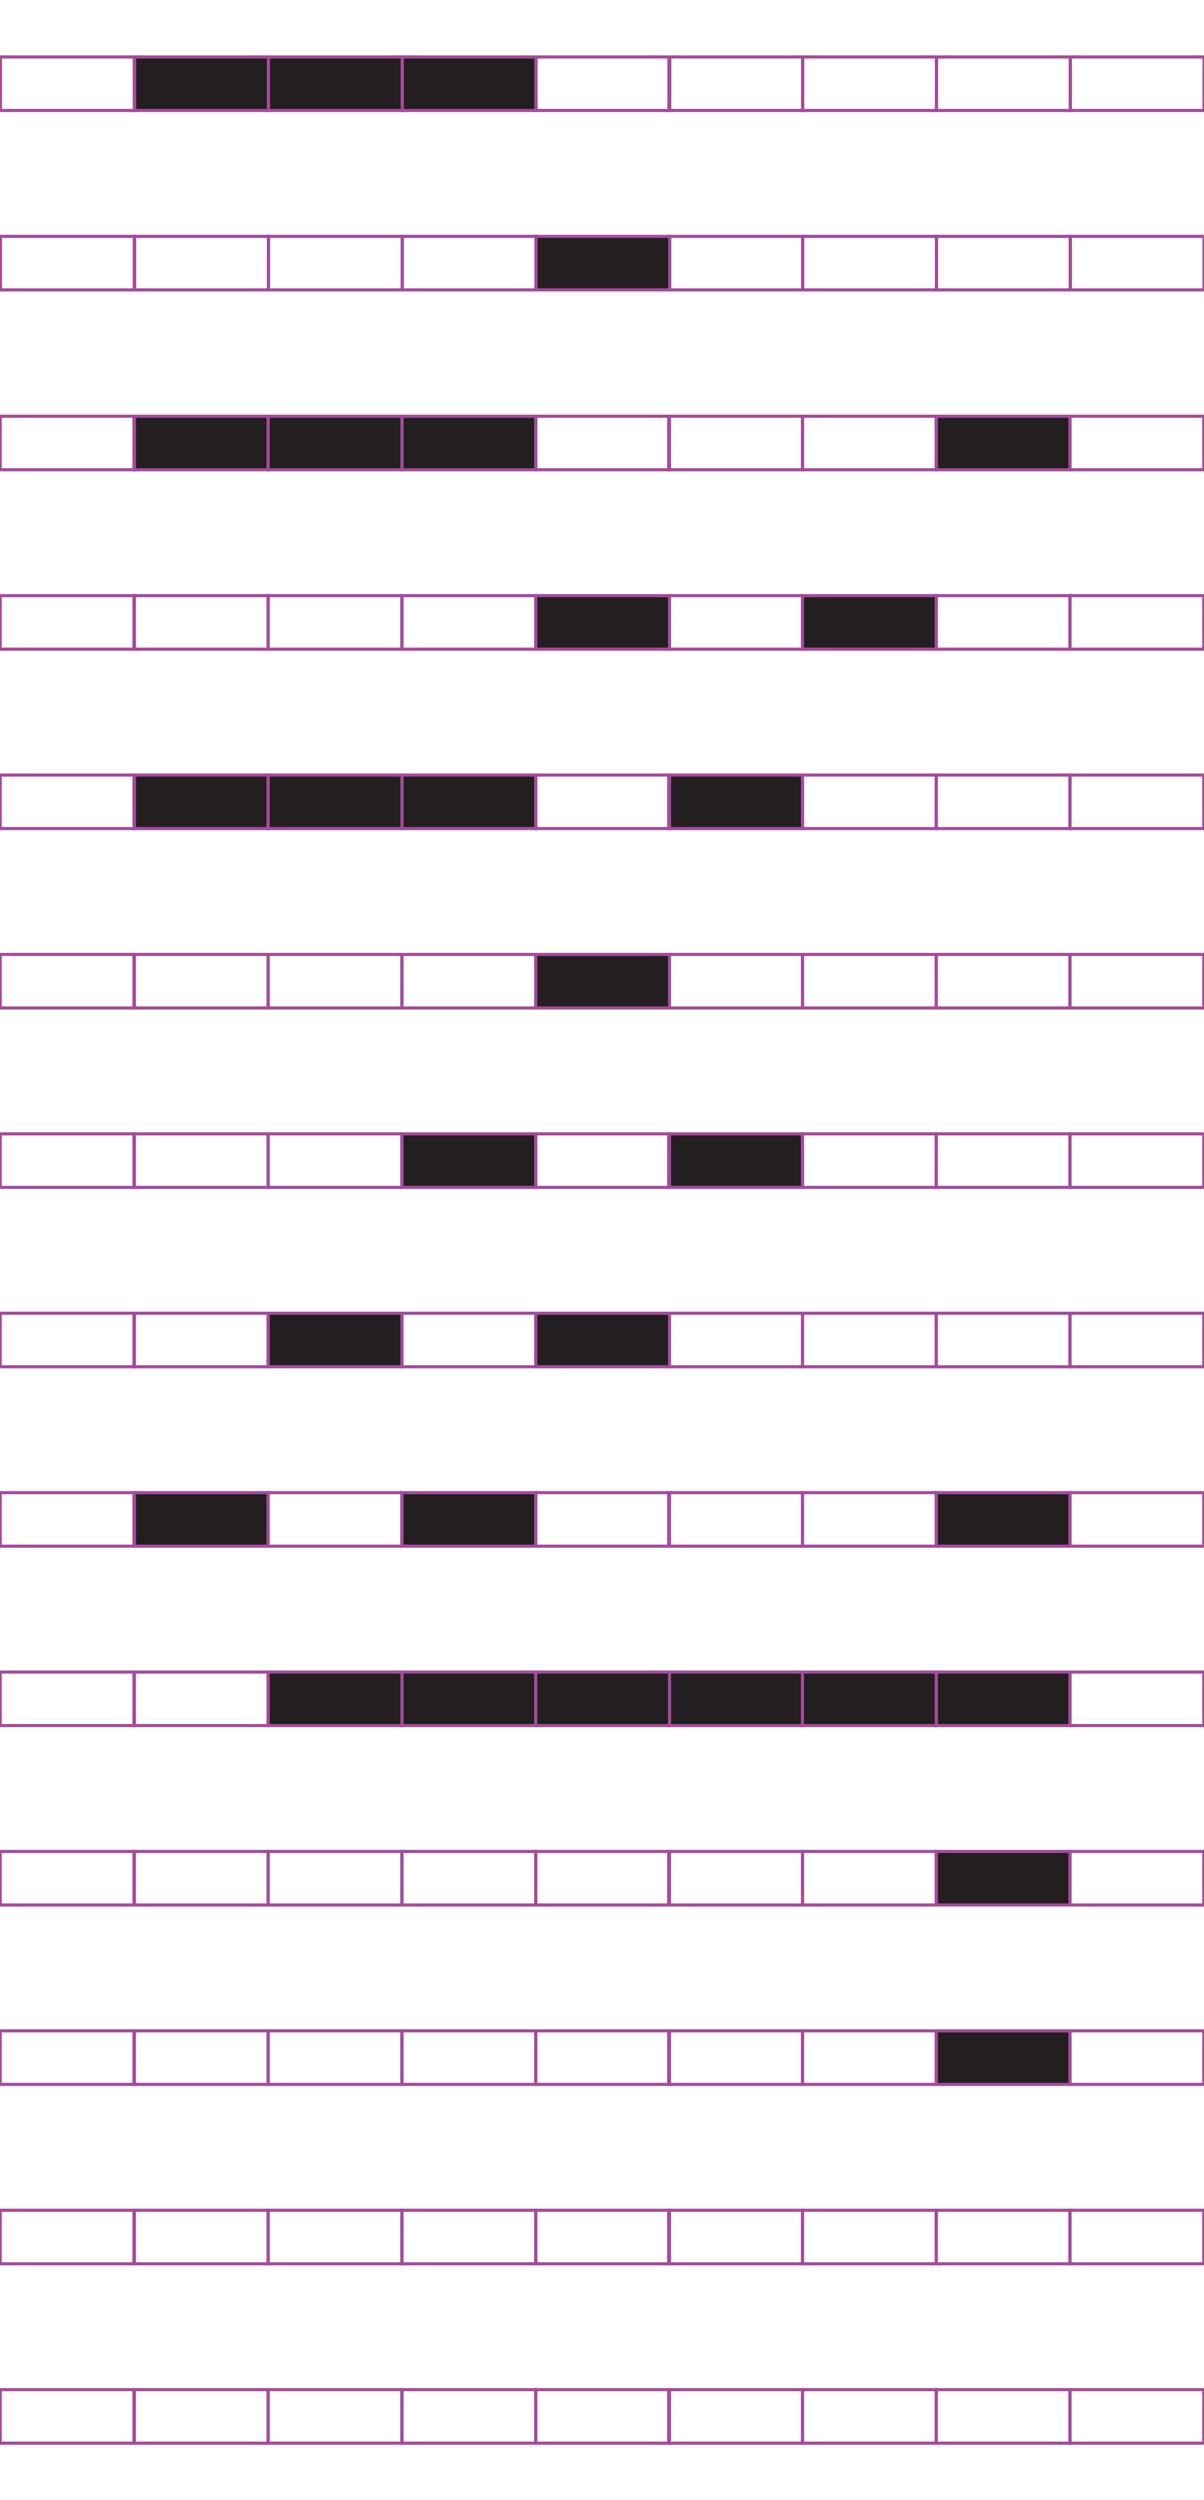 <?xml version="1.0" encoding="utf-8"?>
<!-- Generator: Adobe Illustrator 15.0.2, SVG Export Plug-In . SVG Version: 6.00 Build 0)  -->
<!DOCTYPE svg PUBLIC "-//W3C//DTD SVG 1.1//EN" "http://www.w3.org/Graphics/SVG/1.1/DTD/svg11.dtd">
<svg version="1.1" id="Layer_1" xmlns="http://www.w3.org/2000/svg" xmlns:xlink="http://www.w3.org/1999/xlink" x="0px" y="0px"
	 width="382.68px" height="794.488px" viewBox="0 0 382.68 794.488" enable-background="new 0 0 382.68 794.488"
	 xml:space="preserve">
<rect x="297.576" y="132.274" fill="#231F20" stroke="#A54B9C" stroke-miterlimit="10" width="42.52" height="17.008"/>
<rect x="340.095" y="132.274" fill="none" stroke="#A54B9C" stroke-miterlimit="10" width="42.521" height="17.008"/>
<rect x="212.535" y="132.274" fill="none" stroke="#A54B9C" stroke-miterlimit="10" width="42.52" height="17.008"/>
<rect x="255.055" y="132.274" fill="none" stroke="#A54B9C" stroke-miterlimit="10" width="42.521" height="17.008"/>
<rect x="127.757" y="132.274" fill="#231F20" stroke="#A54B9C" stroke-miterlimit="10" width="42.521" height="17.008"/>
<rect x="170.277" y="132.274" fill="none" stroke="#A54B9C" stroke-miterlimit="10" width="42.52" height="17.008"/>
<rect x="42.716" y="132.274" fill="#231F20" stroke="#A54B9C" stroke-miterlimit="10" width="42.521" height="17.008"/>
<rect x="85.236" y="132.274" fill="#231F20" stroke="#A54B9C" stroke-miterlimit="10" width="42.521" height="17.008"/>
<rect x="0.064" y="132.274" fill="none" stroke="#A54B9C" stroke-miterlimit="10" width="42.521" height="17.008"/>
<rect x="297.576" y="189.284" fill="none" stroke="#A54B9C" stroke-miterlimit="10" width="42.52" height="17.008"/>
<rect x="340.095" y="189.284" fill="none" stroke="#A54B9C" stroke-miterlimit="10" width="42.521" height="17.008"/>
<rect x="212.535" y="189.284" fill="none" stroke="#A54B9C" stroke-miterlimit="10" width="42.52" height="17.008"/>
<rect x="255.055" y="189.284" fill="#231F20" stroke="#A54B9C" stroke-miterlimit="10" width="42.521" height="17.008"/>
<rect x="127.757" y="189.284" fill="none" stroke="#A54B9C" stroke-miterlimit="10" width="42.521" height="17.008"/>
<rect x="170.277" y="189.284" fill="#231F20" stroke="#A54B9C" stroke-miterlimit="10" width="42.52" height="17.008"/>
<rect x="42.716" y="189.284" fill="none" stroke="#A54B9C" stroke-miterlimit="10" width="42.521" height="17.008"/>
<rect x="85.236" y="189.284" fill="none" stroke="#A54B9C" stroke-miterlimit="10" width="42.521" height="17.008"/>
<rect x="0.064" y="189.284" fill="none" stroke="#A54B9C" stroke-miterlimit="10" width="42.521" height="17.008"/>
<rect x="297.576" y="246.294" fill="none" stroke="#A54B9C" stroke-miterlimit="10" width="42.52" height="17.009"/>
<rect x="340.095" y="246.294" fill="none" stroke="#A54B9C" stroke-miterlimit="10" width="42.521" height="17.009"/>
<rect x="212.535" y="246.294" fill="#231F20" stroke="#A54B9C" stroke-miterlimit="10" width="42.52" height="17.009"/>
<rect x="255.055" y="246.294" fill="none" stroke="#A54B9C" stroke-miterlimit="10" width="42.521" height="17.009"/>
<rect x="127.757" y="246.294" fill="#231F20" stroke="#A54B9C" stroke-miterlimit="10" width="42.521" height="17.009"/>
<rect x="170.277" y="246.294" fill="none" stroke="#A54B9C" stroke-miterlimit="10" width="42.52" height="17.009"/>
<rect x="42.716" y="246.294" fill="#231F20" stroke="#A54B9C" stroke-miterlimit="10" width="42.521" height="17.009"/>
<rect x="85.236" y="246.294" fill="#231F20" stroke="#A54B9C" stroke-miterlimit="10" width="42.521" height="17.009"/>
<rect x="0.064" y="246.294" fill="none" stroke="#A54B9C" stroke-miterlimit="10" width="42.521" height="17.009"/>
<rect x="297.576" y="303.302" fill="none" stroke="#A54B9C" stroke-miterlimit="10" width="42.52" height="17.009"/>
<rect x="340.095" y="303.302" fill="none" stroke="#A54B9C" stroke-miterlimit="10" width="42.521" height="17.009"/>
<rect x="212.535" y="303.302" fill="none" stroke="#A54B9C" stroke-miterlimit="10" width="42.52" height="17.009"/>
<rect x="255.055" y="303.302" fill="none" stroke="#A54B9C" stroke-miterlimit="10" width="42.521" height="17.009"/>
<rect x="127.757" y="303.302" fill="none" stroke="#A54B9C" stroke-miterlimit="10" width="42.521" height="17.009"/>
<rect x="170.277" y="303.302" fill="#231F20" stroke="#A54B9C" stroke-miterlimit="10" width="42.52" height="17.009"/>
<rect x="42.716" y="303.302" fill="none" stroke="#A54B9C" stroke-miterlimit="10" width="42.521" height="17.009"/>
<rect x="85.236" y="303.302" fill="none" stroke="#A54B9C" stroke-miterlimit="10" width="42.521" height="17.009"/>
<rect x="0.064" y="303.302" fill="none" stroke="#A54B9C" stroke-miterlimit="10" width="42.521" height="17.009"/>
<rect x="297.576" y="360.312" fill="none" stroke="#A54B9C" stroke-miterlimit="10" width="42.52" height="17.008"/>
<rect x="340.095" y="360.312" fill="none" stroke="#A54B9C" stroke-miterlimit="10" width="42.521" height="17.008"/>
<rect x="212.535" y="360.312" fill="#231F20" stroke="#A54B9C" stroke-miterlimit="10" width="42.52" height="17.008"/>
<rect x="255.055" y="360.312" fill="none" stroke="#A54B9C" stroke-miterlimit="10" width="42.521" height="17.008"/>
<rect x="127.757" y="360.312" fill="#231F20" stroke="#A54B9C" stroke-miterlimit="10" width="42.521" height="17.008"/>
<rect x="170.277" y="360.312" fill="none" stroke="#A54B9C" stroke-miterlimit="10" width="42.52" height="17.008"/>
<rect x="42.716" y="360.312" fill="none" stroke="#A54B9C" stroke-miterlimit="10" width="42.521" height="17.008"/>
<rect x="85.236" y="360.312" fill="none" stroke="#A54B9C" stroke-miterlimit="10" width="42.521" height="17.008"/>
<rect x="0.064" y="360.312" fill="none" stroke="#A54B9C" stroke-miterlimit="10" width="42.521" height="17.008"/>
<rect x="297.576" y="417.322" fill="none" stroke="#A54B9C" stroke-miterlimit="10" width="42.52" height="17.008"/>
<rect x="340.095" y="417.322" fill="none" stroke="#A54B9C" stroke-miterlimit="10" width="42.521" height="17.008"/>
<rect x="212.535" y="417.322" fill="none" stroke="#A54B9C" stroke-miterlimit="10" width="42.52" height="17.008"/>
<rect x="255.055" y="417.322" fill="none" stroke="#A54B9C" stroke-miterlimit="10" width="42.521" height="17.008"/>
<rect x="127.757" y="417.322" fill="none" stroke="#A54B9C" stroke-miterlimit="10" width="42.521" height="17.008"/>
<rect x="170.277" y="417.322" fill="#231F20" stroke="#A54B9C" stroke-miterlimit="10" width="42.52" height="17.008"/>
<rect x="42.716" y="417.322" fill="none" stroke="#A54B9C" stroke-miterlimit="10" width="42.521" height="17.008"/>
<rect x="85.236" y="417.322" fill="#231F20" stroke="#A54B9C" stroke-miterlimit="10" width="42.521" height="17.008"/>
<rect x="0.064" y="417.322" fill="none" stroke="#A54B9C" stroke-miterlimit="10" width="42.521" height="17.008"/>
<rect x="297.576" y="474.334" fill="#231F20" stroke="#A54B9C" stroke-miterlimit="10" width="42.52" height="17.009"/>
<rect x="340.095" y="474.334" fill="none" stroke="#A54B9C" stroke-miterlimit="10" width="42.521" height="17.009"/>
<rect x="212.535" y="474.334" fill="none" stroke="#A54B9C" stroke-miterlimit="10" width="42.52" height="17.009"/>
<rect x="255.055" y="474.334" fill="none" stroke="#A54B9C" stroke-miterlimit="10" width="42.521" height="17.009"/>
<rect x="127.757" y="474.334" fill="#231F20" stroke="#A54B9C" stroke-miterlimit="10" width="42.521" height="17.009"/>
<rect x="170.277" y="474.334" fill="none" stroke="#A54B9C" stroke-miterlimit="10" width="42.52" height="17.009"/>
<rect x="42.716" y="474.334" fill="#231F20" stroke="#A54B9C" stroke-miterlimit="10" width="42.521" height="17.009"/>
<rect x="85.236" y="474.334" fill="none" stroke="#A54B9C" stroke-miterlimit="10" width="42.521" height="17.009"/>
<rect x="0.064" y="474.334" fill="none" stroke="#A54B9C" stroke-miterlimit="10" width="42.521" height="17.009"/>
<rect x="297.576" y="531.344" fill="#231F20" stroke="#A54B9C" stroke-miterlimit="10" width="42.52" height="17.009"/>
<rect x="340.095" y="531.344" fill="none" stroke="#A54B9C" stroke-miterlimit="10" width="42.521" height="17.009"/>
<rect x="212.535" y="531.344" fill="#231F20" stroke="#A54B9C" stroke-miterlimit="10" width="42.52" height="17.009"/>
<rect x="255.055" y="531.344" fill="#231F20" stroke="#A54B9C" stroke-miterlimit="10" width="42.521" height="17.009"/>
<rect x="127.757" y="531.344" fill="#231F20" stroke="#A54B9C" stroke-miterlimit="10" width="42.521" height="17.009"/>
<rect x="170.277" y="531.344" fill="#231F20" stroke="#A54B9C" stroke-miterlimit="10" width="42.52" height="17.009"/>
<rect x="42.716" y="531.344" fill="none" stroke="#A54B9C" stroke-miterlimit="10" width="42.521" height="17.009"/>
<rect x="85.236" y="531.344" fill="#231F20" stroke="#A54B9C" stroke-miterlimit="10" width="42.521" height="17.009"/>
<rect x="0.064" y="531.344" fill="none" stroke="#A54B9C" stroke-miterlimit="10" width="42.521" height="17.009"/>
<rect x="297.576" y="588.352" fill="#231F20" stroke="#A54B9C" stroke-miterlimit="10" width="42.52" height="17.011"/>
<rect x="340.095" y="588.352" fill="none" stroke="#A54B9C" stroke-miterlimit="10" width="42.521" height="17.011"/>
<rect x="212.535" y="588.352" fill="none" stroke="#A54B9C" stroke-miterlimit="10" width="42.52" height="17.011"/>
<rect x="255.055" y="588.352" fill="none" stroke="#A54B9C" stroke-miterlimit="10" width="42.521" height="17.011"/>
<rect x="127.757" y="588.352" fill="none" stroke="#A54B9C" stroke-miterlimit="10" width="42.521" height="17.011"/>
<rect x="170.277" y="588.352" fill="none" stroke="#A54B9C" stroke-miterlimit="10" width="42.52" height="17.011"/>
<rect x="42.716" y="588.352" fill="none" stroke="#A54B9C" stroke-miterlimit="10" width="42.521" height="17.011"/>
<rect x="85.236" y="588.352" fill="none" stroke="#A54B9C" stroke-miterlimit="10" width="42.521" height="17.011"/>
<rect x="0.064" y="588.352" fill="none" stroke="#A54B9C" stroke-miterlimit="10" width="42.521" height="17.011"/>
<rect x="297.576" y="645.361" fill="#231F20" stroke="#A54B9C" stroke-miterlimit="10" width="42.52" height="17.008"/>
<rect x="340.095" y="645.361" fill="none" stroke="#A54B9C" stroke-miterlimit="10" width="42.521" height="17.008"/>
<rect x="212.535" y="645.361" fill="none" stroke="#A54B9C" stroke-miterlimit="10" width="42.52" height="17.008"/>
<rect x="255.055" y="645.361" fill="none" stroke="#A54B9C" stroke-miterlimit="10" width="42.521" height="17.008"/>
<rect x="127.757" y="645.361" fill="none" stroke="#A54B9C" stroke-miterlimit="10" width="42.521" height="17.008"/>
<rect x="170.277" y="645.361" fill="none" stroke="#A54B9C" stroke-miterlimit="10" width="42.52" height="17.008"/>
<rect x="42.716" y="645.361" fill="none" stroke="#A54B9C" stroke-miterlimit="10" width="42.521" height="17.008"/>
<rect x="85.236" y="645.361" fill="none" stroke="#A54B9C" stroke-miterlimit="10" width="42.521" height="17.008"/>
<rect x="0.064" y="645.361" fill="none" stroke="#A54B9C" stroke-miterlimit="10" width="42.521" height="17.008"/>
<rect x="297.576" y="702.371" fill="none" stroke="#A54B9C" stroke-miterlimit="10" width="42.52" height="17.008"/>
<rect x="340.095" y="702.371" fill="none" stroke="#A54B9C" stroke-miterlimit="10" width="42.521" height="17.008"/>
<rect x="212.535" y="702.371" fill="none" stroke="#A54B9C" stroke-miterlimit="10" width="42.52" height="17.008"/>
<rect x="255.055" y="702.371" fill="none" stroke="#A54B9C" stroke-miterlimit="10" width="42.521" height="17.008"/>
<rect x="127.757" y="702.371" fill="none" stroke="#A54B9C" stroke-miterlimit="10" width="42.521" height="17.008"/>
<rect x="170.277" y="702.371" fill="none" stroke="#A54B9C" stroke-miterlimit="10" width="42.52" height="17.008"/>
<rect x="42.716" y="702.371" fill="none" stroke="#A54B9C" stroke-miterlimit="10" width="42.521" height="17.008"/>
<rect x="85.236" y="702.371" fill="none" stroke="#A54B9C" stroke-miterlimit="10" width="42.521" height="17.008"/>
<rect x="0.064" y="702.371" fill="none" stroke="#A54B9C" stroke-miterlimit="10" width="42.521" height="17.008"/>
<rect x="297.576" y="759.38" fill="none" stroke="#A54B9C" stroke-miterlimit="10" width="42.52" height="17.008"/>
<rect x="340.095" y="759.38" fill="none" stroke="#A54B9C" stroke-miterlimit="10" width="42.521" height="17.008"/>
<rect x="212.535" y="759.38" fill="none" stroke="#A54B9C" stroke-miterlimit="10" width="42.52" height="17.008"/>
<rect x="255.055" y="759.38" fill="none" stroke="#A54B9C" stroke-miterlimit="10" width="42.521" height="17.008"/>
<rect x="127.757" y="759.38" fill="none" stroke="#A54B9C" stroke-miterlimit="10" width="42.521" height="17.008"/>
<rect x="170.277" y="759.38" fill="none" stroke="#A54B9C" stroke-miterlimit="10" width="42.52" height="17.008"/>
<rect x="42.716" y="759.38" fill="none" stroke="#A54B9C" stroke-miterlimit="10" width="42.521" height="17.008"/>
<rect x="85.236" y="759.38" fill="none" stroke="#A54B9C" stroke-miterlimit="10" width="42.521" height="17.008"/>
<rect x="0.064" y="759.38" fill="none" stroke="#A54B9C" stroke-miterlimit="10" width="42.521" height="17.008"/>
<rect x="297.658" y="18.101" fill="none" stroke="#A54B9C" stroke-miterlimit="10" width="42.521" height="17.008"/>
<rect x="340.179" y="18.101" fill="none" stroke="#A54B9C" stroke-miterlimit="10" width="42.521" height="17.008"/>
<rect x="212.617" y="18.101" fill="none" stroke="#A54B9C" stroke-miterlimit="10" width="42.521" height="17.008"/>
<rect x="255.139" y="18.101" fill="none" stroke="#A54B9C" stroke-miterlimit="10" width="42.521" height="17.008"/>
<rect x="127.84" y="18.101" fill="#231F20" stroke="#A54B9C" stroke-miterlimit="10" width="42.521" height="17.008"/>
<rect x="170.361" y="18.101" fill="none" stroke="#A54B9C" stroke-miterlimit="10" width="42.519" height="17.008"/>
<rect x="42.799" y="18.101" fill="#231F20" stroke="#A54B9C" stroke-miterlimit="10" width="42.521" height="17.008"/>
<rect x="85.32" y="18.101" fill="#231F20" stroke="#A54B9C" stroke-miterlimit="10" width="42.521" height="17.008"/>
<rect x="0.148" y="18.101" fill="none" stroke="#A54B9C" stroke-miterlimit="10" width="42.521" height="17.008"/>
<rect x="297.658" y="75.11" fill="none" stroke="#A54B9C" stroke-miterlimit="10" width="42.521" height="17.008"/>
<rect x="340.179" y="75.11" fill="none" stroke="#A54B9C" stroke-miterlimit="10" width="42.521" height="17.008"/>
<rect x="212.617" y="75.11" fill="none" stroke="#A54B9C" stroke-miterlimit="10" width="42.521" height="17.008"/>
<rect x="255.139" y="75.11" fill="none" stroke="#A54B9C" stroke-miterlimit="10" width="42.521" height="17.008"/>
<rect x="127.84" y="75.11" fill="none" stroke="#A54B9C" stroke-miterlimit="10" width="42.521" height="17.008"/>
<rect x="170.361" y="75.11" fill="#231F20" stroke="#A54B9C" stroke-miterlimit="10" width="42.519" height="17.008"/>
<rect x="42.799" y="75.11" fill="none" stroke="#A54B9C" stroke-miterlimit="10" width="42.521" height="17.008"/>
<rect x="85.32" y="75.11" fill="none" stroke="#A54B9C" stroke-miterlimit="10" width="42.521" height="17.008"/>
<rect x="0.148" y="75.11" fill="none" stroke="#A54B9C" stroke-miterlimit="10" width="42.521" height="17.008"/>
</svg>
